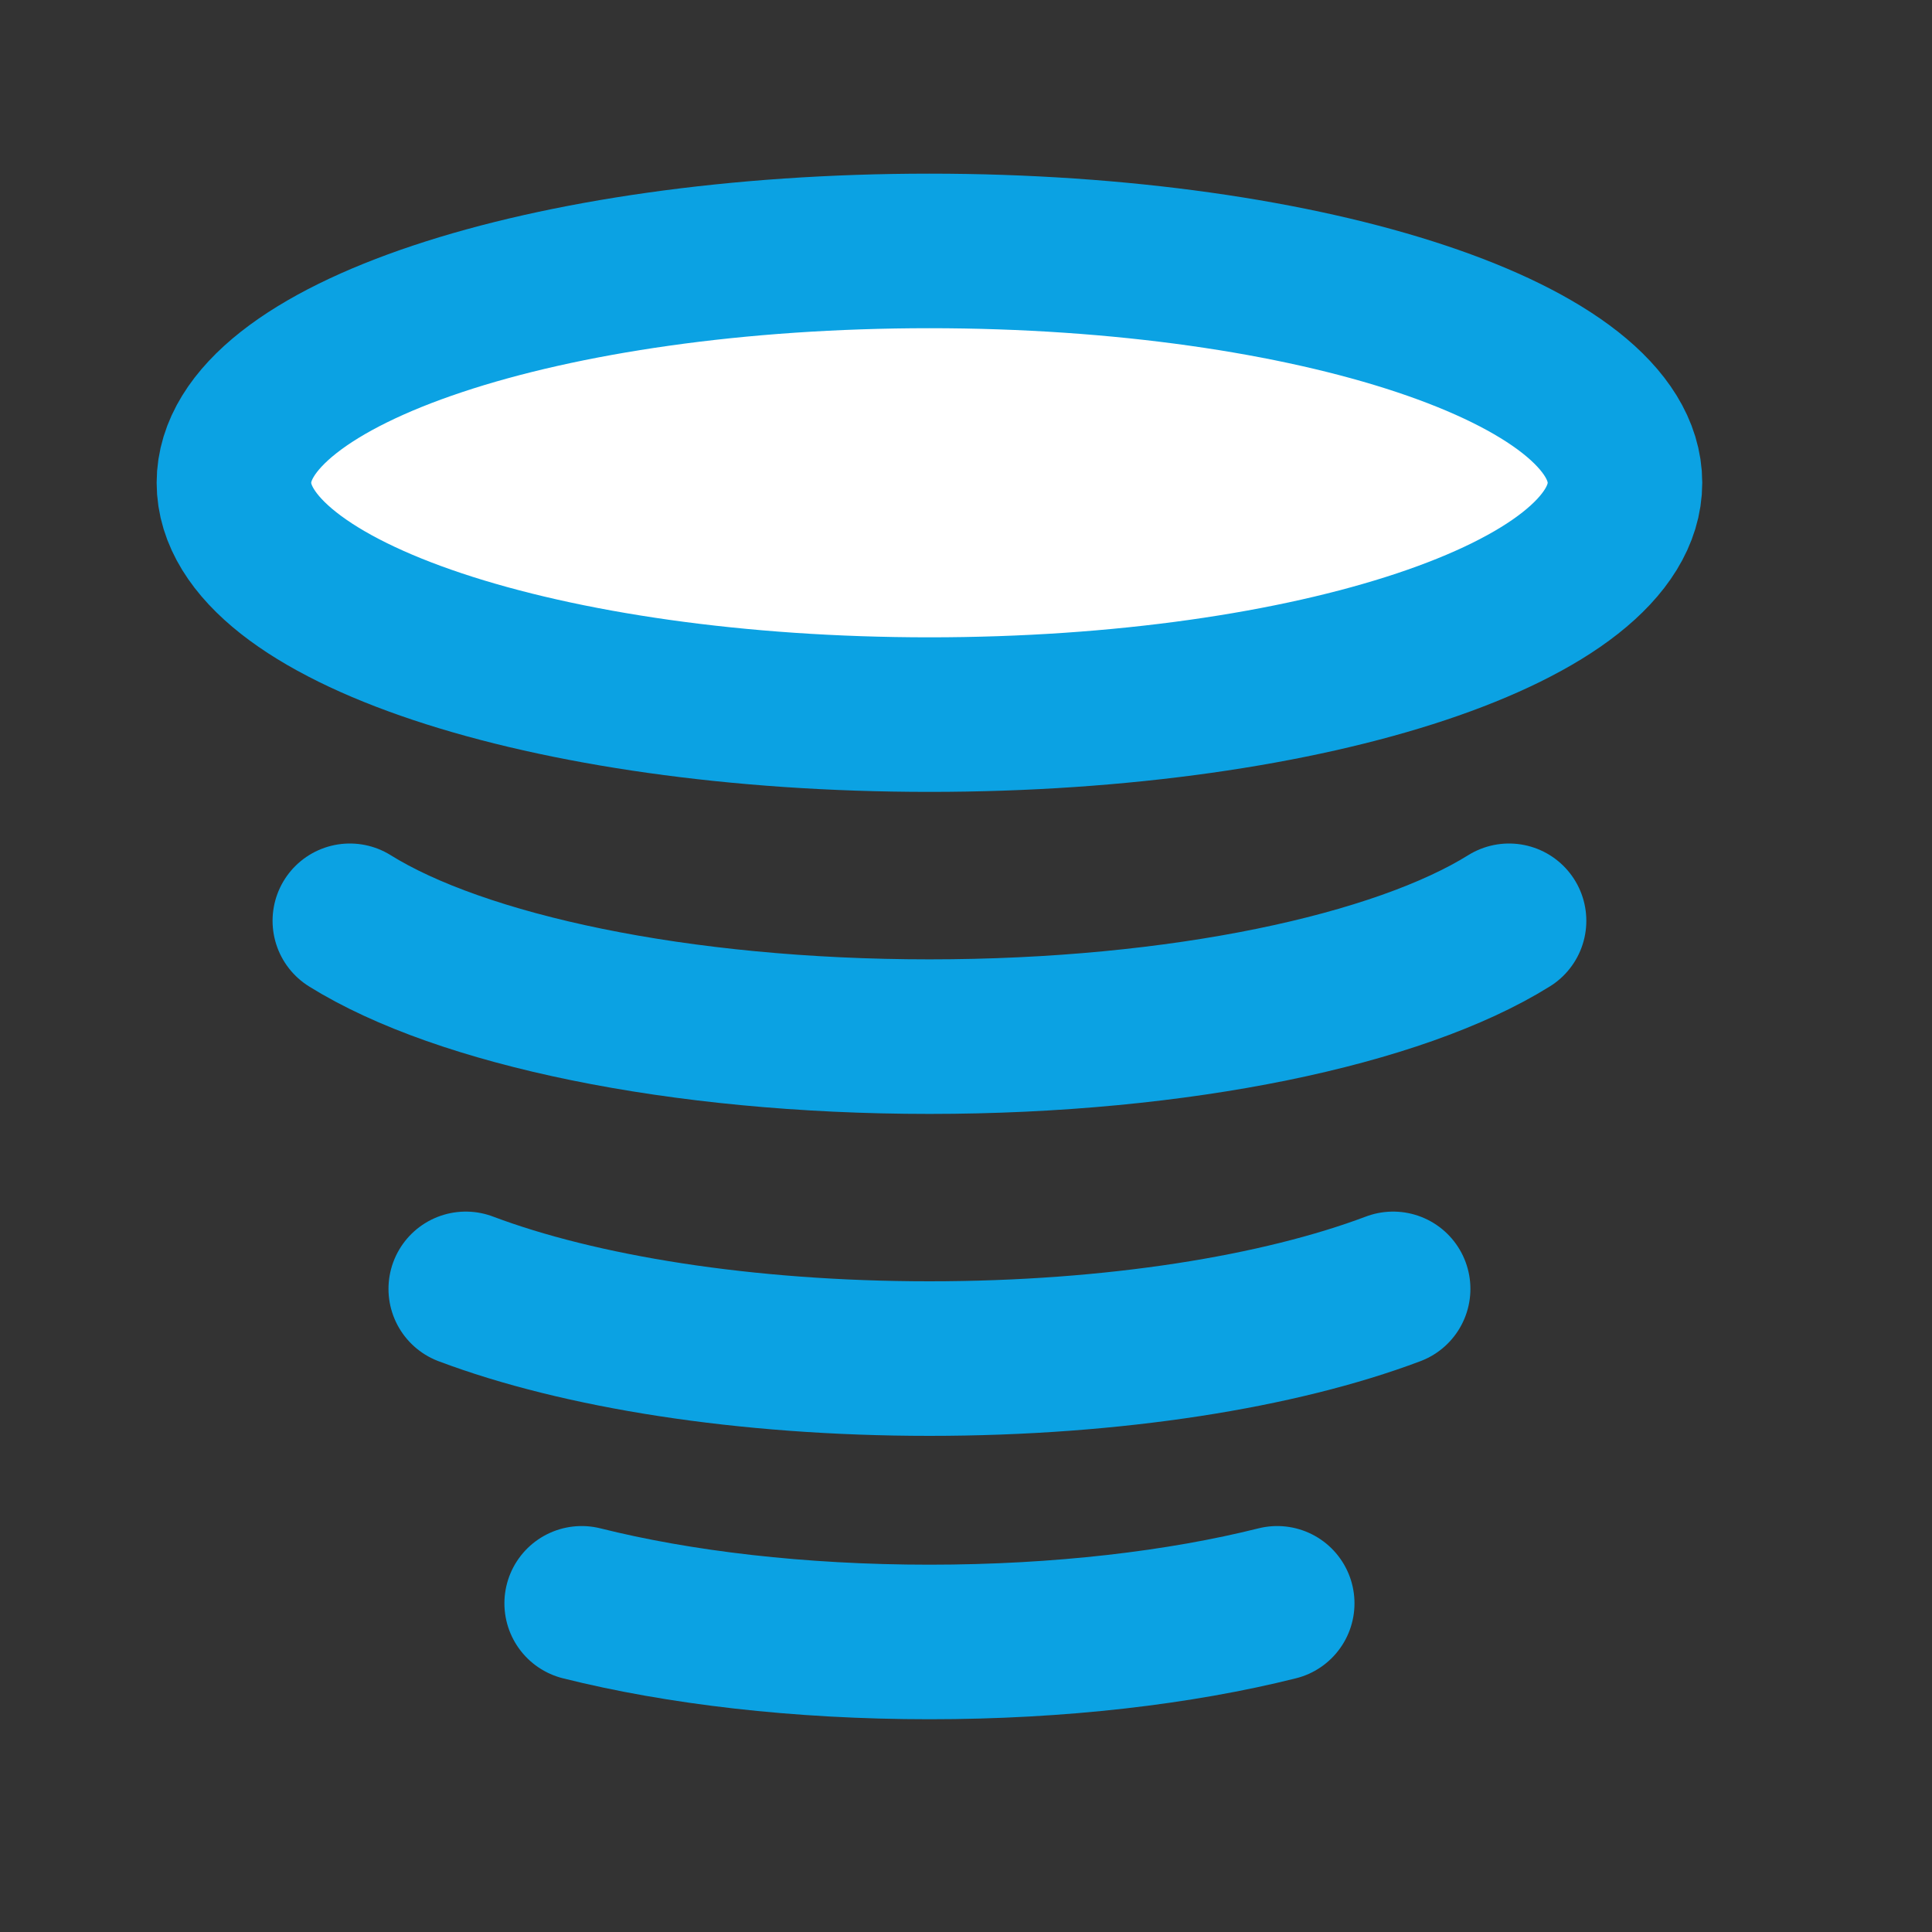 <svg width="25" height="25" viewBox="0 0 25 25" fill="none" xmlns="http://www.w3.org/2000/svg">
<rect x="0" y="0" width="25" height="25" fill="#333333" stroke="none"/>
<path d="M21.027 6.247C21.027 7.904 16.997 9.247 12.027 9.247C7.056 9.247 3.027 7.904 3.027 6.247C3.027 4.59 7.056 3.247 12.027 3.247C16.997 3.247 21.027 4.59 21.027 6.247Z" fill="white"/>
<path d="M16.527 20.747C15.274 21.061 13.715 21.247 12.027 21.247C10.339 21.247 8.78 21.061 7.527 20.747M18.027 16.678C16.561 17.231 14.416 17.58 12.027 17.58C9.638 17.58 7.493 17.231 6.027 16.678M4.527 11.915C5.958 12.807 8.78 13.414 12.027 13.414C15.274 13.414 18.096 12.807 19.527 11.915M21.027 6.247C21.027 7.904 16.997 9.247 12.027 9.247C7.056 9.247 3.027 7.904 3.027 6.247C3.027 4.59 7.056 3.247 12.027 3.247C16.997 3.247 21.027 4.59 21.027 6.247Z" stroke="#0BA2E3" stroke-width="2" stroke-linecap="round" stroke-linejoin="round"/>
</svg>
